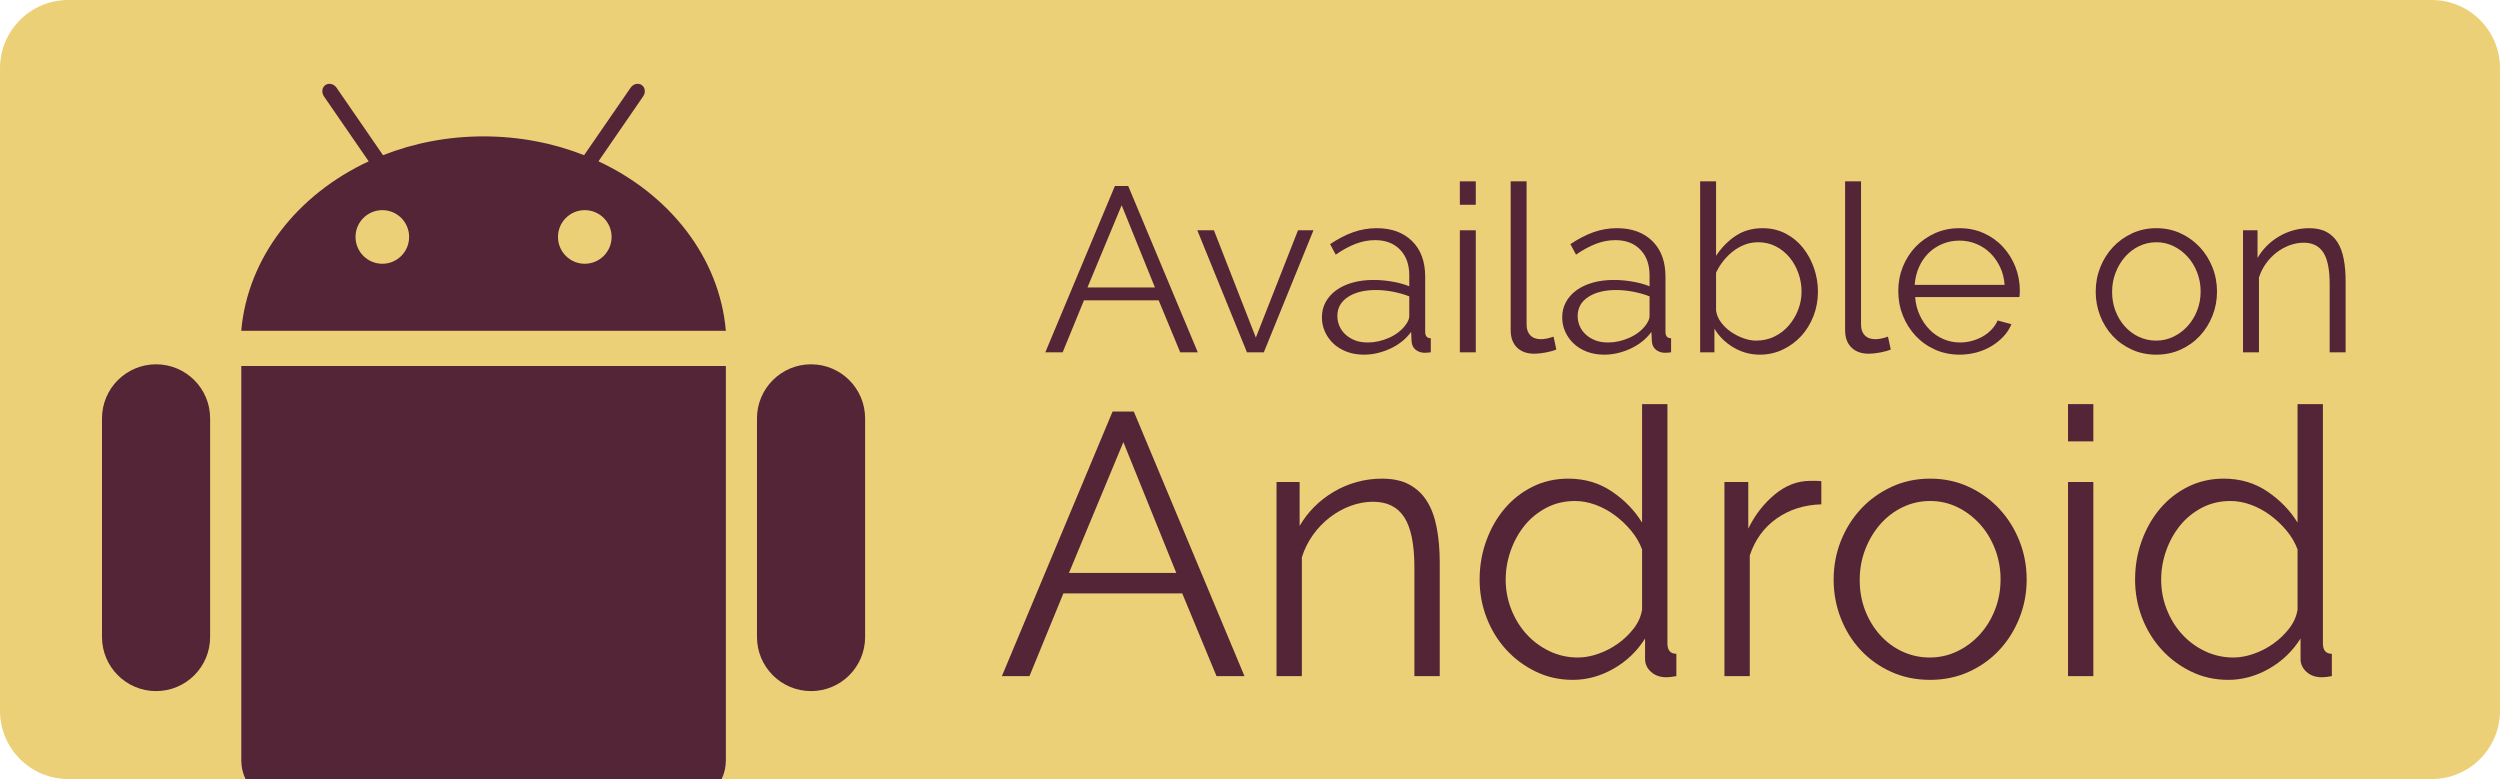 <?xml version="1.0" encoding="utf-8"?>
<!-- Generator: Adobe Illustrator 16.0.0, SVG Export Plug-In . SVG Version: 6.00 Build 0)  -->
<!DOCTYPE svg PUBLIC "-//W3C//DTD SVG 1.1//EN" "http://www.w3.org/Graphics/SVG/1.1/DTD/svg11.dtd">
<svg version="1.1" id="Layer_1" xmlns="http://www.w3.org/2000/svg" xmlns:xlink="http://www.w3.org/1999/xlink" x="0px" y="0px"
	 width="523.334px" height="163.082px" viewBox="0 0 523.334 163.082" enable-background="new 0 0 523.334 163.082"
	 xml:space="preserve">
<g>
	<path fill="#ECD078" d="M509.044,0H14.289C6.396,0,0,6.396,0,14.289v134.504c0,7.891,6.396,14.289,14.289,14.289h37.094
		c-0.549-1.156-0.883-2.433-0.883-3.799v-82.67h101.453v82.67c0,1.366-0.331,2.643-0.88,3.799h357.972
		c7.892,0,14.29-6.398,14.29-14.289V14.289C523.334,6.396,516.936,0,509.044,0z"/>
	<path fill="#542437" d="M125.279,33.771l9.359-13.604c0.559-0.8,0.419-1.866-0.306-2.371c-0.726-0.493-1.769-0.245-2.32,0.561
		l-9.739,14.129c-6.414-2.524-13.537-3.937-21.047-3.937c-7.51,0-14.631,1.412-21.048,3.937l-9.731-14.129
		c-0.562-0.806-1.602-1.054-2.327-0.561c-0.726,0.505-0.861,1.563-0.313,2.371l9.373,13.604C62.282,40.702,51.835,53.87,50.5,69.25
		h101.447C150.62,53.87,140.172,40.702,125.279,33.771z M80.039,55.213c-3.102,0-5.618-2.513-5.618-5.617
		c0-3.097,2.512-5.609,5.618-5.609c3.094,0,5.604,2.513,5.604,5.609C85.648,52.7,83.133,55.213,80.039,55.213z M122.41,55.213
		c-3.092,0-5.607-2.513-5.607-5.617c0-3.097,2.516-5.609,5.607-5.609c3.107,0,5.618,2.513,5.618,5.609
		C128.028,52.7,125.517,55.213,122.41,55.213z"/>
	<path fill="#542437" d="M32.673,76.261c-6.248,0-11.32,5.067-11.32,11.318v45.775c0,6.246,5.072,11.315,11.32,11.315
		c6.251,0,11.313-5.069,11.313-11.315V87.579C43.986,81.328,38.924,76.261,32.673,76.261z"/>
	<path fill="#542437" d="M151.953,76.613H50.5v82.67c0,1.366,0.334,2.643,0.883,3.799h99.69c0.55-1.156,0.88-2.433,0.88-3.799
		V76.613z"/>
	<path fill="#542437" d="M169.779,76.261c-6.251,0-11.318,5.067-11.318,11.318v45.775c0,6.246,5.067,11.315,11.318,11.315
		c6.249,0,11.317-5.069,11.317-11.315V87.579C181.096,81.328,176.028,76.261,169.779,76.261z"/>
	<g>
		<path fill="#542437" d="M218.819,73.752l14.561-34.81h2.794l14.563,34.81h-3.678l-4.511-10.884h-15.639l-4.461,10.884H218.819z
			 M234.801,42.962l-7.157,17.209h14.12L234.801,42.962z"/>
		<path fill="#542437" d="M261.029,73.752l-10.393-25.543h3.48l8.776,22.454l8.824-22.454h3.237l-10.395,25.543H261.029z"/>
		<path fill="#542437" d="M285.496,74.242c-1.308,0-2.501-0.205-3.579-0.613c-1.079-0.408-2.002-0.973-2.771-1.691
			c-0.768-0.718-1.365-1.552-1.789-2.5c-0.426-0.948-0.638-1.944-0.638-2.991c0-1.177,0.261-2.246,0.784-3.211
			c0.523-0.964,1.26-1.79,2.207-2.476c0.947-0.688,2.083-1.217,3.407-1.593s2.786-0.564,4.388-0.564
			c1.274,0,2.582,0.115,3.923,0.343c1.34,0.229,2.532,0.557,3.578,0.981v-2.306c0-2.254-0.646-4.044-1.937-5.368
			c-1.291-1.323-3.032-1.985-5.221-1.985c-1.373,0-2.738,0.262-4.095,0.784c-1.355,0.523-2.737,1.275-4.143,2.256l-1.176-2.206
			c1.666-1.11,3.284-1.944,4.853-2.501c1.57-0.556,3.204-0.833,4.903-0.833c3.104,0,5.572,0.899,7.403,2.696
			c1.83,1.798,2.745,4.282,2.745,7.452v11.521c0,0.915,0.392,1.373,1.177,1.373v2.941c-0.262,0.032-0.507,0.057-0.735,0.073
			s-0.426,0.025-0.588,0.025c-0.655,0-1.25-0.197-1.79-0.589c-0.539-0.393-0.842-0.981-0.907-1.766l-0.097-2.01
			c-1.112,1.503-2.574,2.673-4.389,3.506S287.359,74.242,285.496,74.242z M286.329,71.693c1.472,0,2.934-0.32,4.389-0.957
			c1.453-0.637,2.605-1.511,3.457-2.623c0.228-0.294,0.423-0.612,0.587-0.955c0.164-0.344,0.245-0.662,0.245-0.956v-4.168
			c-1.111-0.424-2.271-0.751-3.48-0.98c-1.209-0.228-2.387-0.343-3.53-0.343c-2.386,0-4.323,0.482-5.81,1.445
			c-1.487,0.965-2.231,2.297-2.231,3.996c0,0.687,0.131,1.357,0.394,2.01c0.261,0.655,0.661,1.243,1.201,1.766
			c0.538,0.523,1.201,0.948,1.985,1.274C284.319,71.529,285.251,71.693,286.329,71.693z"/>
		<path fill="#542437" d="M305.596,42.865v-4.903h3.334v4.903H305.596z M305.596,73.752V48.209h3.334v25.543H305.596z"/>
		<path fill="#542437" d="M316.233,37.962h3.334v30.005c0,0.947,0.262,1.691,0.785,2.23c0.522,0.539,1.257,0.809,2.206,0.809
			c0.359,0,0.784-0.048,1.274-0.146s0.948-0.229,1.373-0.393l0.589,2.696c-0.622,0.263-1.382,0.475-2.28,0.638
			c-0.899,0.163-1.675,0.245-2.328,0.245c-1.537,0-2.746-0.433-3.629-1.3c-0.883-0.865-1.324-2.083-1.324-3.651V37.962z"/>
		<path fill="#542437" d="M335.797,74.242c-1.308,0-2.501-0.205-3.58-0.613c-1.078-0.408-2.002-0.973-2.77-1.691
			c-0.768-0.718-1.365-1.552-1.79-2.5s-0.637-1.944-0.637-2.991c0-1.177,0.261-2.246,0.784-3.211
			c0.522-0.964,1.259-1.79,2.207-2.476c0.946-0.688,2.082-1.217,3.406-1.593s2.787-0.564,4.389-0.564
			c1.274,0,2.582,0.115,3.923,0.343c1.339,0.229,2.531,0.557,3.578,0.981v-2.306c0-2.254-0.646-4.044-1.938-5.368
			c-1.29-1.323-3.031-1.985-5.221-1.985c-1.373,0-2.738,0.262-4.094,0.784c-1.356,0.523-2.738,1.275-4.143,2.256l-1.176-2.206
			c1.666-1.11,3.284-1.944,4.853-2.501c1.569-0.556,3.203-0.833,4.902-0.833c3.105,0,5.573,0.899,7.403,2.696
			c1.83,1.798,2.746,4.282,2.746,7.452v11.521c0,0.915,0.392,1.373,1.176,1.373v2.941c-0.261,0.032-0.507,0.057-0.734,0.073
			c-0.229,0.017-0.426,0.025-0.589,0.025c-0.654,0-1.25-0.197-1.789-0.589c-0.539-0.393-0.842-0.981-0.907-1.766l-0.098-2.01
			c-1.111,1.503-2.574,2.673-4.389,3.506C339.498,73.825,337.659,74.242,335.797,74.242z M336.63,71.693
			c1.471,0,2.934-0.32,4.388-0.957s2.606-1.511,3.457-2.623c0.228-0.294,0.424-0.612,0.587-0.955
			c0.164-0.344,0.246-0.662,0.246-0.956v-4.168c-1.111-0.424-2.272-0.751-3.481-0.98c-1.209-0.228-2.386-0.343-3.529-0.343
			c-2.387,0-4.323,0.482-5.81,1.445c-1.488,0.965-2.231,2.297-2.231,3.996c0,0.687,0.13,1.357,0.393,2.01
			c0.261,0.655,0.661,1.243,1.201,1.766c0.539,0.523,1.201,0.948,1.985,1.274C334.619,71.529,335.551,71.693,336.63,71.693z"/>
		<path fill="#542437" d="M368.397,74.242c-1.993,0-3.84-0.507-5.539-1.521c-1.7-1.012-3.023-2.319-3.972-3.921v4.951h-2.991v-35.79
			h3.334v15.591c1.145-1.732,2.517-3.129,4.119-4.192c1.602-1.061,3.48-1.593,5.638-1.593c1.766,0,3.366,0.376,4.806,1.127
			c1.437,0.752,2.654,1.758,3.651,3.016c0.996,1.259,1.766,2.681,2.305,4.266s0.809,3.211,0.809,4.878
			c0,1.798-0.311,3.498-0.931,5.099c-0.622,1.602-1.479,2.999-2.574,4.192c-1.096,1.193-2.387,2.141-3.873,2.843
			C371.691,73.89,370.097,74.242,368.397,74.242z M367.613,71.301c1.405,0,2.688-0.286,3.849-0.858
			c1.16-0.571,2.157-1.34,2.991-2.305c0.833-0.963,1.486-2.059,1.961-3.284c0.474-1.226,0.711-2.492,0.711-3.8
			c0-1.34-0.221-2.631-0.662-3.873s-1.062-2.345-1.862-3.31c-0.803-0.963-1.758-1.732-2.868-2.304
			c-1.112-0.572-2.338-0.858-3.678-0.858c-1.013,0-1.961,0.171-2.844,0.516c-0.882,0.343-1.699,0.809-2.451,1.396
			c-0.752,0.589-1.431,1.267-2.034,2.034c-0.605,0.77-1.103,1.578-1.496,2.428v7.942c0.131,0.883,0.482,1.708,1.055,2.476
			c0.572,0.769,1.267,1.43,2.084,1.985c0.816,0.557,1.683,0.998,2.599,1.324C365.882,71.137,366.763,71.301,367.613,71.301z"/>
		<path fill="#542437" d="M386.243,37.962h3.334v30.005c0,0.947,0.261,1.691,0.784,2.23s1.258,0.809,2.207,0.809
			c0.359,0,0.784-0.048,1.274-0.146c0.489-0.099,0.947-0.229,1.372-0.393l0.589,2.696c-0.622,0.263-1.382,0.475-2.28,0.638
			c-0.899,0.163-1.675,0.245-2.328,0.245c-1.536,0-2.746-0.433-3.628-1.3c-0.883-0.865-1.324-2.083-1.324-3.651V37.962z"/>
		<path fill="#542437" d="M410.218,74.242c-1.863,0-3.579-0.353-5.147-1.055c-1.569-0.702-2.926-1.667-4.07-2.893
			c-1.144-1.226-2.034-2.639-2.671-4.24c-0.638-1.602-0.956-3.317-0.956-5.148c0-1.797,0.318-3.488,0.956-5.073
			c0.637-1.586,1.527-2.975,2.671-4.169c1.145-1.192,2.492-2.139,4.046-2.843c1.552-0.702,3.26-1.054,5.122-1.054
			c1.863,0,3.571,0.352,5.124,1.054c1.552,0.704,2.884,1.659,3.996,2.868c1.11,1.21,1.977,2.599,2.598,4.168
			c0.621,1.568,0.932,3.235,0.932,5.001c0,0.261-0.009,0.522-0.024,0.784c-0.017,0.262-0.041,0.441-0.074,0.538h-21.815
			c0.097,1.373,0.416,2.641,0.955,3.8c0.539,1.161,1.226,2.166,2.059,3.016c0.834,0.851,1.798,1.513,2.893,1.985
			c1.096,0.475,2.264,0.712,3.506,0.712c0.85,0,1.684-0.115,2.501-0.344c0.816-0.229,1.568-0.539,2.255-0.932
			c0.687-0.392,1.3-0.874,1.838-1.446c0.54-0.571,0.957-1.201,1.251-1.888l2.894,0.784c-0.394,0.949-0.949,1.807-1.668,2.574
			c-0.72,0.769-1.553,1.438-2.501,2.01c-0.947,0.573-1.993,1.015-3.137,1.324C412.604,74.087,411.426,74.242,410.218,74.242z
			 M419.631,59.633c-0.098-1.373-0.417-2.624-0.956-3.752c-0.54-1.127-1.226-2.1-2.06-2.917c-0.833-0.816-1.806-1.453-2.917-1.912
			c-1.11-0.457-2.287-0.686-3.53-0.686c-1.242,0-2.419,0.229-3.529,0.686c-1.111,0.459-2.083,1.096-2.917,1.912
			c-0.833,0.817-1.503,1.798-2.01,2.941c-0.508,1.146-0.809,2.387-0.907,3.728H419.631z"/>
		<path fill="#542437" d="M451.4,74.242c-1.864,0-3.572-0.353-5.124-1.055c-1.553-0.702-2.893-1.658-4.02-2.867
			c-1.129-1.209-2.003-2.615-2.623-4.217c-0.622-1.601-0.932-3.285-0.932-5.05c0-1.798,0.318-3.496,0.956-5.099
			c0.637-1.602,1.52-3.008,2.646-4.217c1.128-1.209,2.469-2.173,4.021-2.893c1.552-0.719,3.244-1.078,5.075-1.078
			c1.829,0,3.521,0.359,5.074,1.078c1.552,0.72,2.893,1.684,4.02,2.893c1.128,1.209,2.01,2.615,2.647,4.217
			c0.638,1.603,0.956,3.301,0.956,5.099c0,1.765-0.318,3.449-0.956,5.05c-0.638,1.602-1.52,3.008-2.647,4.217
			c-1.127,1.209-2.468,2.165-4.02,2.867C454.921,73.89,453.229,74.242,451.4,74.242z M442.134,61.103
			c0,1.439,0.236,2.77,0.711,3.995c0.474,1.226,1.127,2.305,1.96,3.237c0.835,0.932,1.814,1.659,2.942,2.182
			s2.329,0.784,3.604,0.784c1.275,0,2.477-0.271,3.604-0.809c1.127-0.54,2.116-1.275,2.966-2.207s1.52-2.018,2.01-3.26
			c0.491-1.242,0.736-2.582,0.736-4.021c0-1.405-0.245-2.737-0.736-3.996c-0.49-1.258-1.16-2.354-2.01-3.284
			c-0.85-0.932-1.831-1.667-2.941-2.207c-1.111-0.539-2.304-0.809-3.578-0.809c-1.275,0-2.477,0.27-3.604,0.809
			c-1.127,0.54-2.108,1.283-2.941,2.231c-0.834,0.947-1.495,2.052-1.985,3.31C442.379,58.317,442.134,59.664,442.134,61.103z"/>
		<path fill="#542437" d="M491.013,73.752h-3.334V59.485c0-3.04-0.441-5.247-1.323-6.619c-0.883-1.373-2.256-2.059-4.118-2.059
			c-0.981,0-1.961,0.18-2.942,0.538c-0.98,0.361-1.896,0.867-2.746,1.521c-0.85,0.654-1.593,1.43-2.229,2.329
			c-0.638,0.899-1.121,1.871-1.447,2.917v15.64h-3.334V48.209h3.04v5.785c0.523-0.915,1.168-1.757,1.937-2.525
			c0.768-0.768,1.626-1.43,2.574-1.985c0.947-0.556,1.952-0.98,3.016-1.274c1.061-0.295,2.165-0.441,3.309-0.441
			c1.438,0,2.64,0.262,3.604,0.784c0.964,0.523,1.74,1.259,2.329,2.206c0.588,0.949,1.013,2.108,1.274,3.48
			c0.262,1.373,0.393,2.893,0.393,4.56V73.752z"/>
	</g>
	<g>
		<path fill="#542437" d="M209.729,141.539l23.168-55.386h4.447l23.168,55.386h-5.852l-7.177-17.317h-24.883l-7.1,17.317H209.729z
			 M235.159,92.551l-11.389,27.38h22.466L235.159,92.551z"/>
		<path fill="#542437" d="M301.388,141.539h-5.306v-22.7c0-4.836-0.701-8.348-2.105-10.531c-1.405-2.185-3.589-3.276-6.554-3.276
			c-1.56,0-3.119,0.287-4.681,0.858c-1.56,0.572-3.016,1.379-4.367,2.418c-1.354,1.041-2.535,2.275-3.549,3.705
			c-1.016,1.432-1.783,2.978-2.303,4.642v24.885h-5.303v-40.643h4.836v9.206c0.832-1.456,1.857-2.796,3.082-4.018
			c1.221-1.222,2.586-2.274,4.095-3.16c1.506-0.884,3.105-1.561,4.796-2.028s3.445-0.701,5.266-0.701
			c2.288,0,4.199,0.416,5.734,1.248c1.533,0.833,2.77,2.002,3.706,3.51c0.936,1.509,1.61,3.354,2.026,5.538
			c0.416,2.186,0.626,4.604,0.626,7.256V141.539z"/>
		<path fill="#542437" d="M329.234,142.318c-2.81,0-5.409-0.585-7.801-1.754c-2.394-1.17-4.46-2.718-6.201-4.642
			c-1.743-1.924-3.095-4.147-4.058-6.67c-0.962-2.522-1.442-5.161-1.442-7.919c0-2.859,0.467-5.577,1.405-8.151
			c0.936-2.574,2.221-4.822,3.86-6.747c1.638-1.924,3.589-3.445,5.85-4.563c2.264-1.118,4.745-1.677,7.451-1.677
			c3.432,0,6.474,0.897,9.126,2.691c2.652,1.793,4.759,3.966,6.318,6.513V84.594h5.306v50.08c0,1.457,0.624,2.185,1.871,2.185v4.681
			c-0.885,0.156-1.586,0.234-2.105,0.234c-1.301,0-2.367-0.377-3.199-1.132c-0.832-0.753-1.248-1.65-1.248-2.691v-4.289
			c-1.664,2.651-3.86,4.757-6.591,6.318C335.047,141.539,332.199,142.318,329.234,142.318z M330.325,137.639
			c1.352,0,2.771-0.26,4.252-0.78c1.482-0.52,2.861-1.234,4.136-2.145c1.273-0.909,2.378-1.977,3.313-3.199
			c0.938-1.222,1.509-2.535,1.717-3.939v-12.56c-0.52-1.403-1.287-2.717-2.301-3.938c-1.013-1.222-2.159-2.301-3.432-3.237
			c-1.276-0.937-2.628-1.665-4.057-2.185c-1.432-0.519-2.848-0.78-4.253-0.78c-2.184,0-4.172,0.469-5.967,1.404
			c-1.794,0.936-3.315,2.173-4.563,3.706c-1.248,1.534-2.224,3.289-2.925,5.265c-0.701,1.978-1.054,4.006-1.054,6.084
			c0,2.186,0.39,4.266,1.171,6.241c0.781,1.978,1.845,3.706,3.199,5.188c1.352,1.481,2.949,2.665,4.796,3.549
			C326.204,137.197,328.192,137.639,330.325,137.639z"/>
		<path fill="#542437" d="M381.265,105.577c-3.588,0.104-6.71,1.093-9.36,2.964c-2.652,1.873-4.524,4.447-5.617,7.724v25.274h-5.305
			v-40.643h4.993v9.751c1.404-2.859,3.25-5.239,5.537-7.137c2.288-1.898,4.759-2.848,7.412-2.848c0.469,0,0.909,0,1.325,0
			c0.415,0,0.754,0.026,1.015,0.077V105.577z"/>
		<path fill="#542437" d="M404.044,142.318c-2.965,0-5.682-0.56-8.15-1.677c-2.472-1.117-4.604-2.639-6.398-4.563
			s-3.186-4.161-4.173-6.709c-0.988-2.548-1.482-5.228-1.482-8.036c0-2.859,0.507-5.563,1.521-8.112
			c1.016-2.548,2.42-4.783,4.212-6.708c1.794-1.924,3.927-3.458,6.398-4.603c2.469-1.144,5.159-1.716,8.073-1.716
			c2.911,0,5.604,0.572,8.074,1.716c2.47,1.145,4.603,2.679,6.396,4.603c1.794,1.925,3.199,4.16,4.212,6.708
			c1.014,2.549,1.521,5.253,1.521,8.112c0,2.809-0.507,5.488-1.521,8.036c-1.013,2.548-2.418,4.785-4.212,6.709
			s-3.927,3.445-6.396,4.563C409.647,141.759,406.955,142.318,404.044,142.318z M389.301,121.413c0,2.289,0.376,4.407,1.13,6.357
			c0.755,1.95,1.794,3.667,3.122,5.149c1.325,1.48,2.885,2.639,4.679,3.471s3.706,1.248,5.734,1.248c2.029,0,3.94-0.43,5.734-1.288
			c1.792-0.856,3.365-2.027,4.72-3.51c1.352-1.482,2.418-3.21,3.196-5.187c0.781-1.977,1.171-4.108,1.171-6.397
			c0-2.235-0.39-4.354-1.171-6.357c-0.778-2.002-1.845-3.744-3.196-5.227c-1.354-1.482-2.914-2.652-4.682-3.511
			c-1.768-0.857-3.666-1.287-5.694-1.287c-2.029,0-3.938,0.43-5.732,1.287c-1.795,0.858-3.356,2.042-4.682,3.55
			c-1.325,1.509-2.378,3.265-3.159,5.266C389.689,116.979,389.301,119.125,389.301,121.413z"/>
		<path fill="#542437" d="M432.906,92.395v-7.801h5.303v7.801H432.906z M432.906,141.539v-40.643h5.303v40.643H432.906z"/>
		<path fill="#542437" d="M466.447,142.318c-2.81,0-5.409-0.585-7.801-1.754c-2.394-1.17-4.46-2.718-6.201-4.642
			c-1.743-1.924-3.095-4.147-4.058-6.67c-0.962-2.522-1.442-5.161-1.442-7.919c0-2.859,0.467-5.577,1.405-8.151
			c0.936-2.574,2.221-4.822,3.86-6.747c1.638-1.924,3.589-3.445,5.85-4.563c2.263-1.118,4.745-1.677,7.451-1.677
			c3.432,0,6.474,0.897,9.126,2.691c2.652,1.793,4.759,3.966,6.318,6.513V84.594h5.306v50.08c0,1.457,0.624,2.185,1.871,2.185v4.681
			c-0.885,0.156-1.586,0.234-2.105,0.234c-1.302,0-2.367-0.377-3.199-1.132c-0.832-0.753-1.248-1.65-1.248-2.691v-4.289
			c-1.664,2.651-3.86,4.757-6.591,6.318C472.26,141.539,469.412,142.318,466.447,142.318z M467.538,137.639
			c1.352,0,2.77-0.26,4.252-0.78c1.482-0.52,2.861-1.234,4.135-2.145c1.274-0.909,2.379-1.977,3.314-3.199
			c0.938-1.222,1.509-2.535,1.717-3.939v-12.56c-0.52-1.403-1.287-2.717-2.301-3.938s-2.159-2.301-3.432-3.237
			c-1.276-0.937-2.628-1.665-4.057-2.185c-1.432-0.519-2.848-0.78-4.253-0.78c-2.184,0-4.172,0.469-5.967,1.404
			c-1.794,0.936-3.316,2.173-4.563,3.706c-1.248,1.534-2.224,3.289-2.925,5.265c-0.701,1.978-1.054,4.006-1.054,6.084
			c0,2.186,0.39,4.266,1.171,6.241c0.781,1.978,1.845,3.706,3.199,5.188c1.352,1.481,2.949,2.665,4.796,3.549
			C463.417,137.197,465.405,137.639,467.538,137.639z"/>
	</g>
</g>
</svg>
